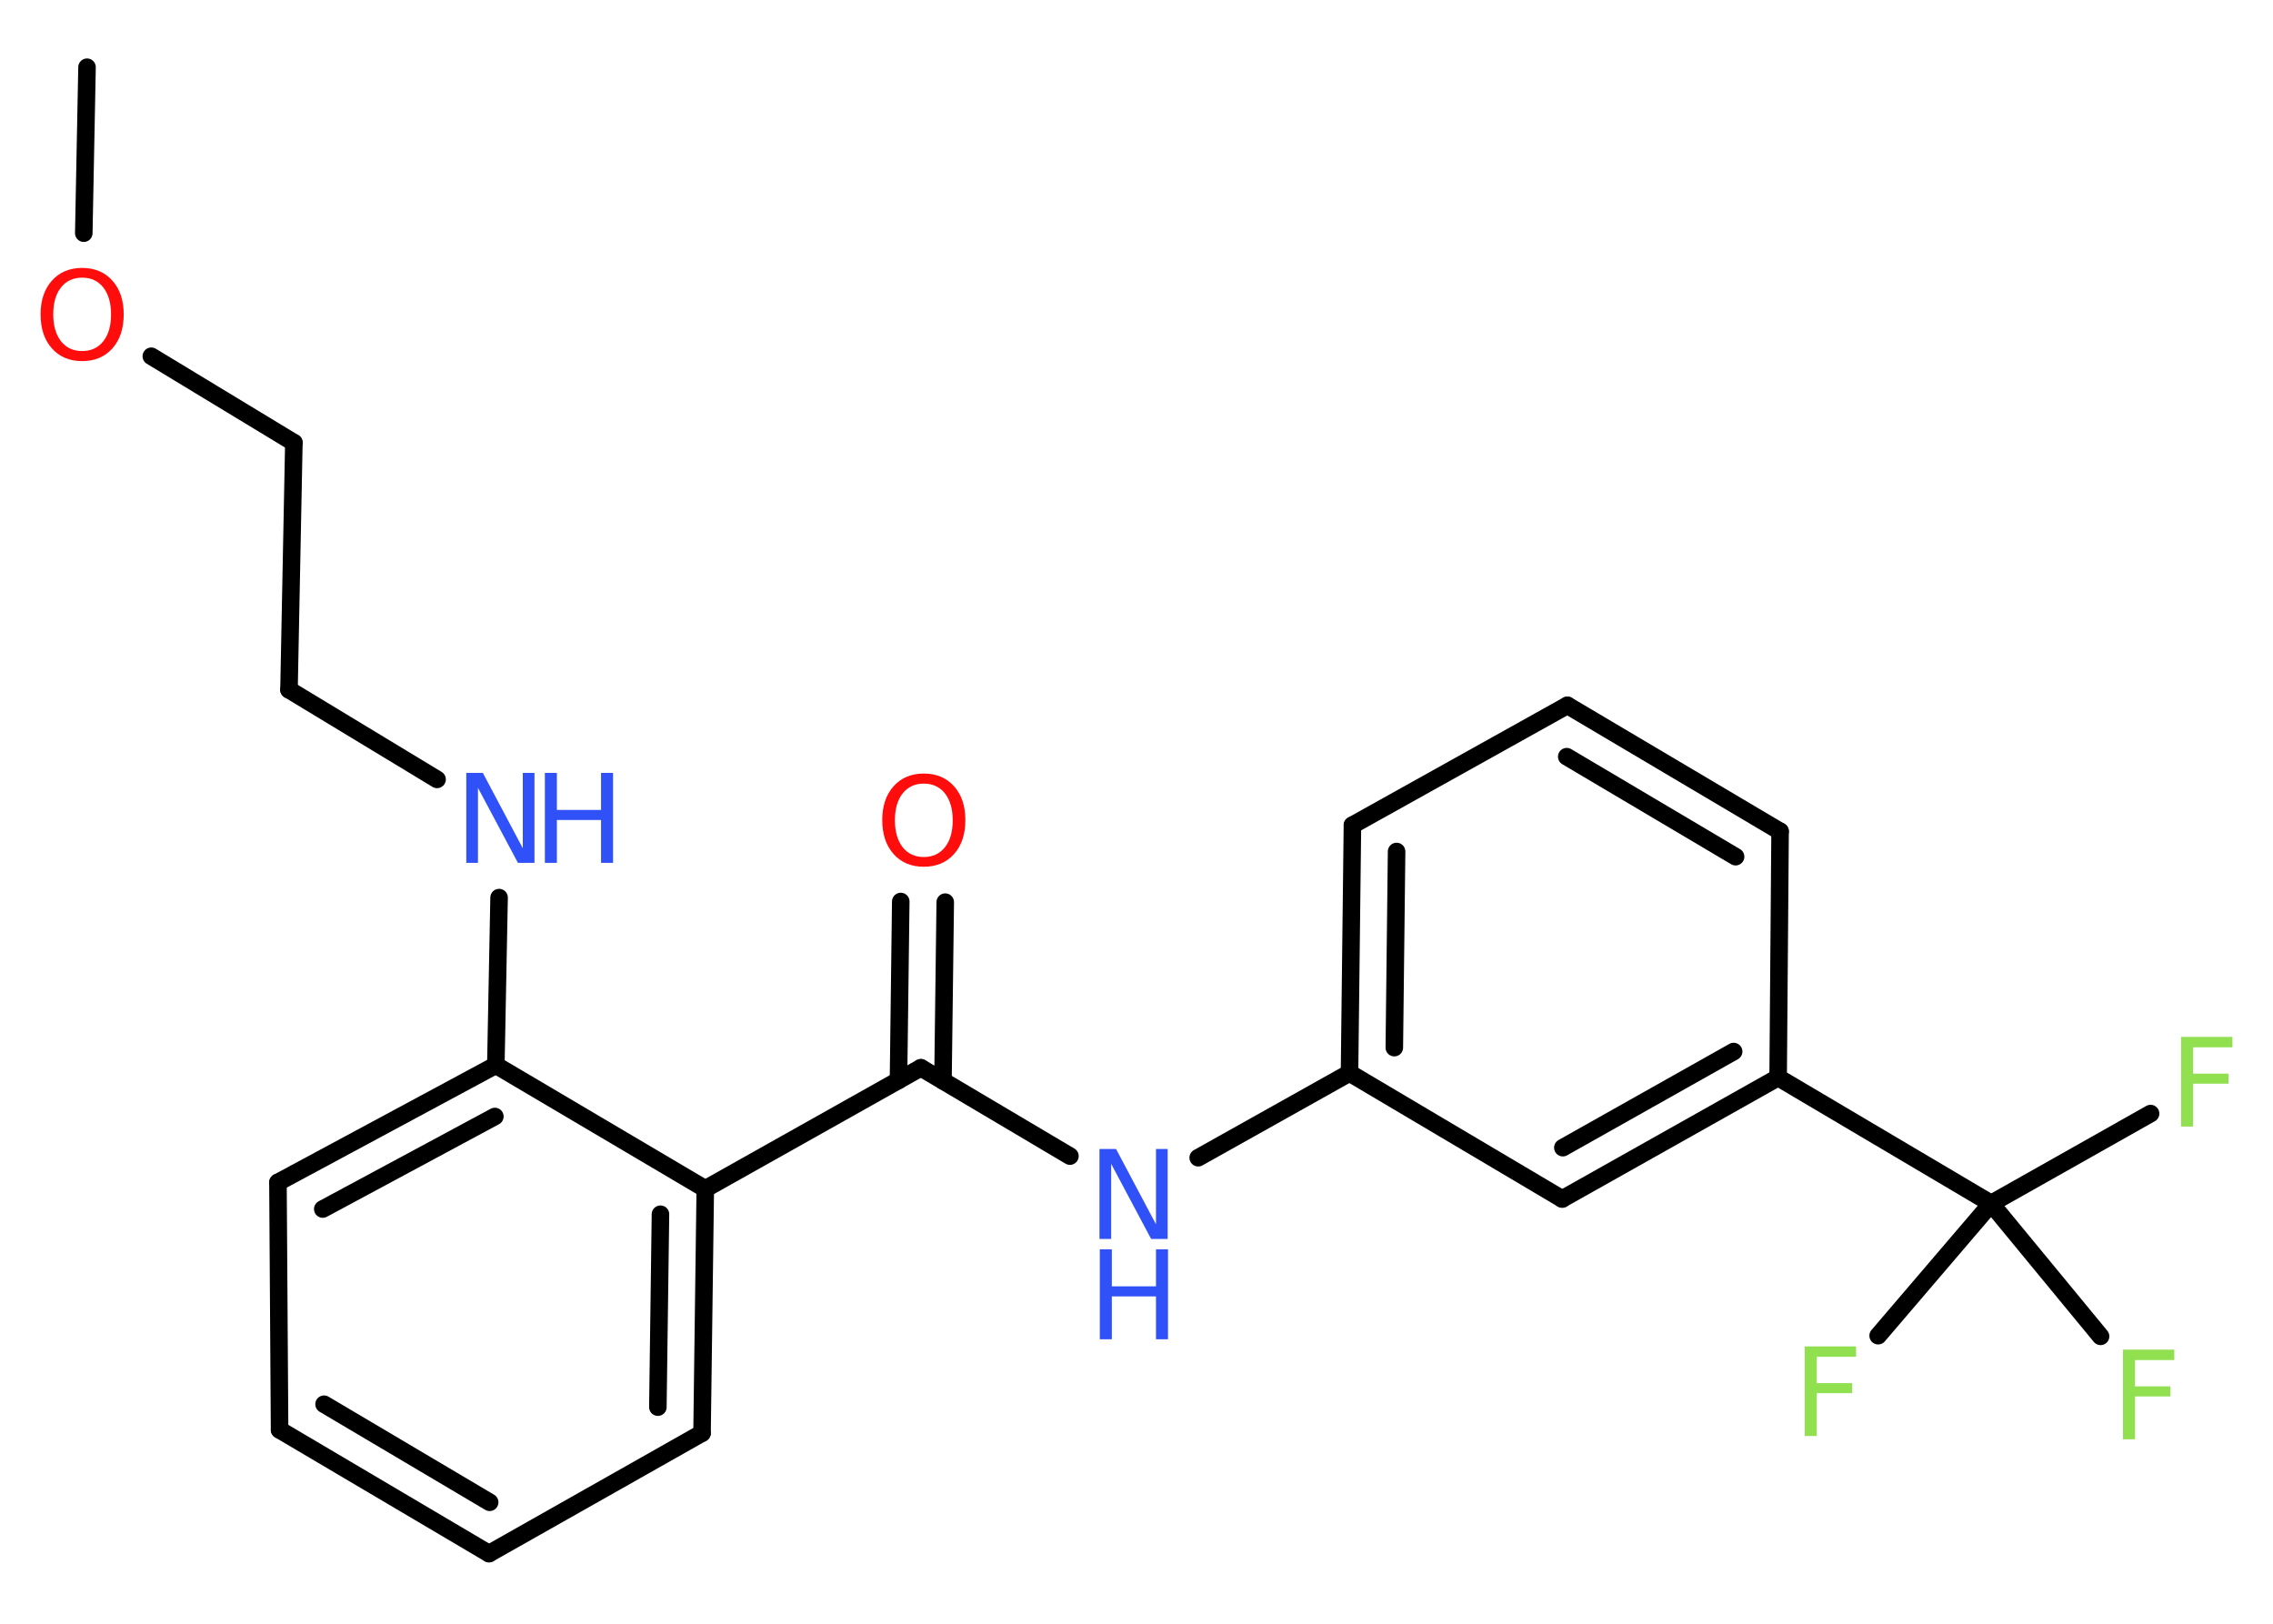 <?xml version='1.0' encoding='UTF-8'?>
<!DOCTYPE svg PUBLIC "-//W3C//DTD SVG 1.1//EN" "http://www.w3.org/Graphics/SVG/1.1/DTD/svg11.dtd">
<svg version='1.2' xmlns='http://www.w3.org/2000/svg' xmlns:xlink='http://www.w3.org/1999/xlink' width='70.0mm' height='50.0mm' viewBox='0 0 70.0 50.0'>
  <desc>Generated by the Chemistry Development Kit (http://github.com/cdk)</desc>
  <g stroke-linecap='round' stroke-linejoin='round' stroke='#000000' stroke-width='.54' fill='#3050F8'>
    <rect x='.0' y='.0' width='70.0' height='50.0' fill='#FFFFFF' stroke='none'/>
    <g id='mol1' class='mol'>
      <line id='mol1bnd1' class='bond' x1='2.68' y1='2.07' x2='2.58' y2='7.18'/>
      <line id='mol1bnd2' class='bond' x1='4.66' y1='10.97' x2='9.05' y2='13.63'/>
      <line id='mol1bnd3' class='bond' x1='9.05' y1='13.63' x2='8.9' y2='21.24'/>
      <line id='mol1bnd4' class='bond' x1='8.9' y1='21.24' x2='13.46' y2='24.0'/>
      <line id='mol1bnd5' class='bond' x1='15.37' y1='27.64' x2='15.27' y2='32.8'/>
      <g id='mol1bnd6' class='bond'>
        <line x1='15.27' y1='32.8' x2='8.56' y2='36.41'/>
        <line x1='15.24' y1='34.38' x2='9.94' y2='37.23'/>
      </g>
      <line id='mol1bnd7' class='bond' x1='8.56' y1='36.41' x2='8.61' y2='44.03'/>
      <g id='mol1bnd8' class='bond'>
        <line x1='8.61' y1='44.03' x2='15.06' y2='47.84'/>
        <line x1='9.98' y1='43.24' x2='15.08' y2='46.26'/>
      </g>
      <line id='mol1bnd9' class='bond' x1='15.06' y1='47.84' x2='21.62' y2='44.13'/>
      <g id='mol1bnd10' class='bond'>
        <line x1='21.62' y1='44.13' x2='21.72' y2='36.61'/>
        <line x1='20.26' y1='43.33' x2='20.34' y2='37.39'/>
      </g>
      <line id='mol1bnd11' class='bond' x1='15.27' y1='32.8' x2='21.72' y2='36.61'/>
      <line id='mol1bnd12' class='bond' x1='21.72' y1='36.61' x2='28.36' y2='32.88'/>
      <g id='mol1bnd13' class='bond'>
        <line x1='27.67' y1='33.27' x2='27.74' y2='27.76'/>
        <line x1='29.04' y1='33.28' x2='29.11' y2='27.78'/>
      </g>
      <line id='mol1bnd14' class='bond' x1='28.36' y1='32.88' x2='32.95' y2='35.6'/>
      <line id='mol1bnd15' class='bond' x1='36.9' y1='35.65' x2='41.56' y2='33.04'/>
      <g id='mol1bnd16' class='bond'>
        <line x1='41.65' y1='25.41' x2='41.56' y2='33.04'/>
        <line x1='43.01' y1='26.22' x2='42.94' y2='32.26'/>
      </g>
      <line id='mol1bnd17' class='bond' x1='41.65' y1='25.41' x2='48.27' y2='21.72'/>
      <g id='mol1bnd18' class='bond'>
        <line x1='54.82' y1='25.6' x2='48.27' y2='21.72'/>
        <line x1='53.45' y1='26.38' x2='48.25' y2='23.3'/>
      </g>
      <line id='mol1bnd19' class='bond' x1='54.82' y1='25.6' x2='54.76' y2='33.18'/>
      <line id='mol1bnd20' class='bond' x1='54.76' y1='33.18' x2='61.32' y2='37.06'/>
      <line id='mol1bnd21' class='bond' x1='61.32' y1='37.06' x2='66.23' y2='34.29'/>
      <line id='mol1bnd22' class='bond' x1='61.32' y1='37.06' x2='57.84' y2='41.13'/>
      <line id='mol1bnd23' class='bond' x1='61.32' y1='37.06' x2='64.69' y2='41.15'/>
      <g id='mol1bnd24' class='bond'>
        <line x1='48.11' y1='36.92' x2='54.76' y2='33.18'/>
        <line x1='48.13' y1='35.34' x2='53.39' y2='32.38'/>
      </g>
      <line id='mol1bnd25' class='bond' x1='41.56' y1='33.04' x2='48.11' y2='36.92'/>
      <path id='mol1atm2' class='atom' d='M2.53 8.55q-.41 .0 -.65 .3q-.24 .3 -.24 .83q.0 .52 .24 .83q.24 .3 .65 .3q.41 .0 .65 -.3q.24 -.3 .24 -.83q.0 -.52 -.24 -.83q-.24 -.3 -.65 -.3zM2.53 8.25q.58 .0 .93 .39q.35 .39 .35 1.04q.0 .66 -.35 1.05q-.35 .39 -.93 .39q-.58 .0 -.93 -.39q-.35 -.39 -.35 -1.05q.0 -.65 .35 -1.04q.35 -.39 .93 -.39z' stroke='none' fill='#FF0D0D'/>
      <g id='mol1atm5' class='atom'>
        <path d='M14.37 23.8h.5l1.23 2.32v-2.32h.36v2.77h-.51l-1.23 -2.31v2.31h-.36v-2.77z' stroke='none'/>
        <path d='M16.78 23.8h.37v1.14h1.36v-1.14h.37v2.77h-.37v-1.32h-1.36v1.32h-.37v-2.77z' stroke='none'/>
      </g>
      <path id='mol1atm13' class='atom' d='M28.45 24.13q-.41 .0 -.65 .3q-.24 .3 -.24 .83q.0 .52 .24 .83q.24 .3 .65 .3q.41 .0 .65 -.3q.24 -.3 .24 -.83q.0 -.52 -.24 -.83q-.24 -.3 -.65 -.3zM28.45 23.82q.58 .0 .93 .39q.35 .39 .35 1.04q.0 .66 -.35 1.05q-.35 .39 -.93 .39q-.58 .0 -.93 -.39q-.35 -.39 -.35 -1.05q.0 -.65 .35 -1.04q.35 -.39 .93 -.39z' stroke='none' fill='#FF0D0D'/>
      <g id='mol1atm14' class='atom'>
        <path d='M33.87 35.38h.5l1.23 2.32v-2.32h.36v2.77h-.51l-1.23 -2.31v2.31h-.36v-2.77z' stroke='none'/>
        <path d='M33.87 38.47h.37v1.14h1.36v-1.14h.37v2.77h-.37v-1.32h-1.36v1.32h-.37v-2.77z' stroke='none'/>
      </g>
      <path id='mol1atm21' class='atom' d='M67.16 31.93h1.59v.32h-1.21v.81h1.09v.31h-1.09v1.32h-.37v-2.77z' stroke='none' fill='#90E050'/>
      <path id='mol1atm22' class='atom' d='M55.57 41.46h1.59v.32h-1.21v.81h1.09v.31h-1.09v1.32h-.37v-2.77z' stroke='none' fill='#90E050'/>
      <path id='mol1atm23' class='atom' d='M65.37 41.56h1.59v.32h-1.21v.81h1.09v.31h-1.09v1.32h-.37v-2.77z' stroke='none' fill='#90E050'/>
    </g>
  </g>
</svg>
